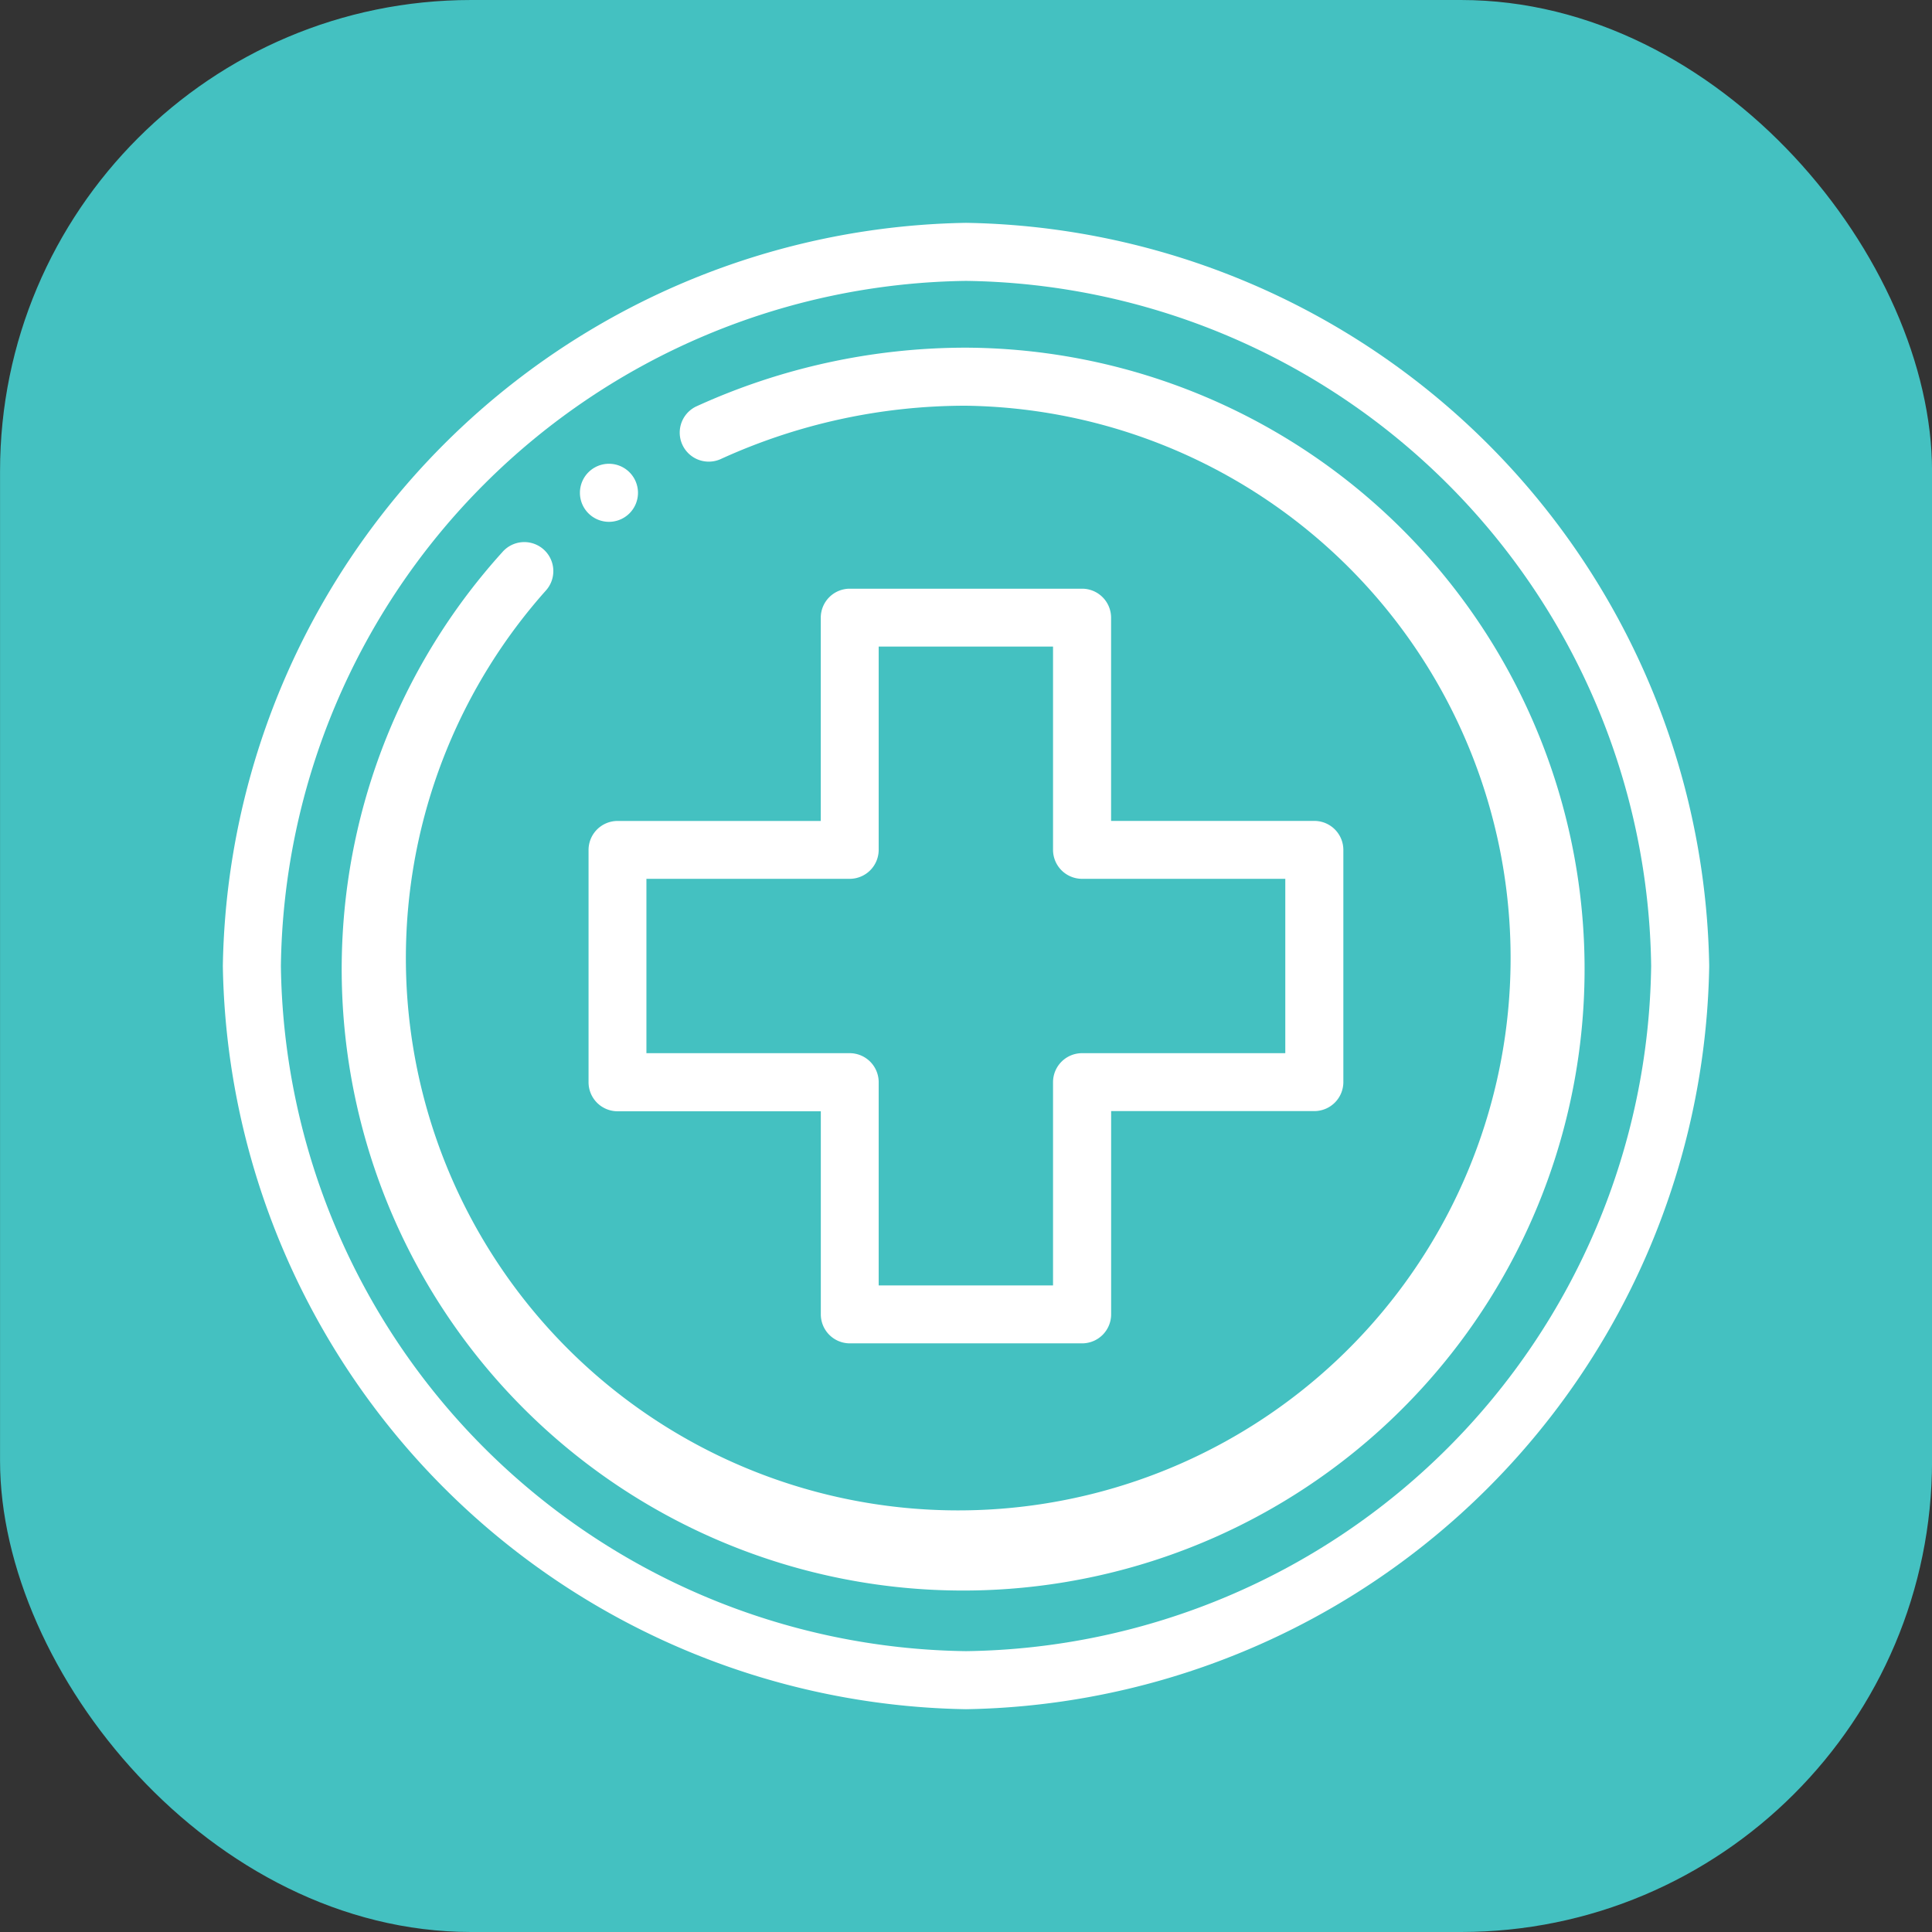 <svg xmlns="http://www.w3.org/2000/svg" width="41" height="41" viewBox="0 0 41 41">
  <rect x="0" y="0" width="41" height="41" fill="#333333" stroke="none"/>
  <g id="Group_697" data-name="Group 697" transform="translate(-1505.5 -363.153)">
    <g id="Group_507" data-name="Group 507" transform="translate(1038.891 120.081)">
      <rect id="Rectangle_29" data-name="Rectangle 29" width="41" height="41" rx="10" transform="translate(466.61 243.072)" fill="#44c1c1"/>
    </g>
    <g id="signo-de-hospital" transform="translate(1510.229 367.882)">
      <g id="Group_679" data-name="Group 679" transform="translate(7.578 5.113)">
        <g id="Group_678" data-name="Group 678">
          <path id="Path_2186" data-name="Path 2186" d="M123.616,83a.616.616,0,1,0,.616.616A.616.616,0,0,0,123.616,83Z" transform="translate(-123 -83)" fill="#fff"/>
        </g>
      </g>
      <g id="Group_681" data-name="Group 681">
        <g id="Group_680" data-name="Group 680">
          <path id="Path_2187" data-name="Path 2187" d="M15.771,0A16.039,16.039,0,0,0,0,15.771,16.038,16.038,0,0,0,15.771,31.543,16.039,16.039,0,0,0,31.543,15.771,16.038,16.038,0,0,0,15.771,0Zm0,30.311A14.734,14.734,0,0,1,1.232,15.771,14.734,14.734,0,0,1,15.771,1.232,14.734,14.734,0,0,1,30.311,15.771,14.734,14.734,0,0,1,15.771,30.311Z" fill="#fff"/>
        </g>
      </g>
      <g id="Group_683" data-name="Group 683" transform="translate(2.649 2.649)">
        <g id="Group_682" data-name="Group 682">
          <path id="Path_2188" data-name="Path 2188" d="M56.122,43a13.784,13.784,0,0,0-5.733,1.251.616.616,0,0,0,.53,1.112,12.51,12.51,0,0,1,5.2-1.131A11.722,11.722,0,1,1,47.2,48.161a.616.616,0,1,0-.92-.819A13.188,13.188,0,1,0,56.122,43Z" transform="translate(-43 -43)" fill="#fff"/>
        </g>
      </g>
      <g id="Group_685" data-name="Group 685" transform="translate(7.763 7.763)">
        <g id="Group_684" data-name="Group 684">
          <path id="Path_2189" data-name="Path 2189" d="M141.4,130.929h-4.313v-4.312a.616.616,0,0,0-.616-.616h-4.929a.616.616,0,0,0-.616.616v4.313h-4.312a.616.616,0,0,0-.616.616v4.929a.616.616,0,0,0,.616.616h4.313V141.4a.616.616,0,0,0,.616.616h4.929a.616.616,0,0,0,.616-.616v-4.313H141.4a.616.616,0,0,0,.616-.616v-4.929A.616.616,0,0,0,141.4,130.929Zm-.616,4.929h-4.313a.616.616,0,0,0-.616.616v4.313h-3.7v-4.313a.616.616,0,0,0-.616-.616h-4.313v-3.7h4.313a.616.616,0,0,0,.616-.616v-4.313h3.7v4.313a.616.616,0,0,0,.616.616h4.313Z" transform="translate(-126 -126)" fill="#fff"/>
        </g>
      </g>
    </g>
  </g>
</svg>
